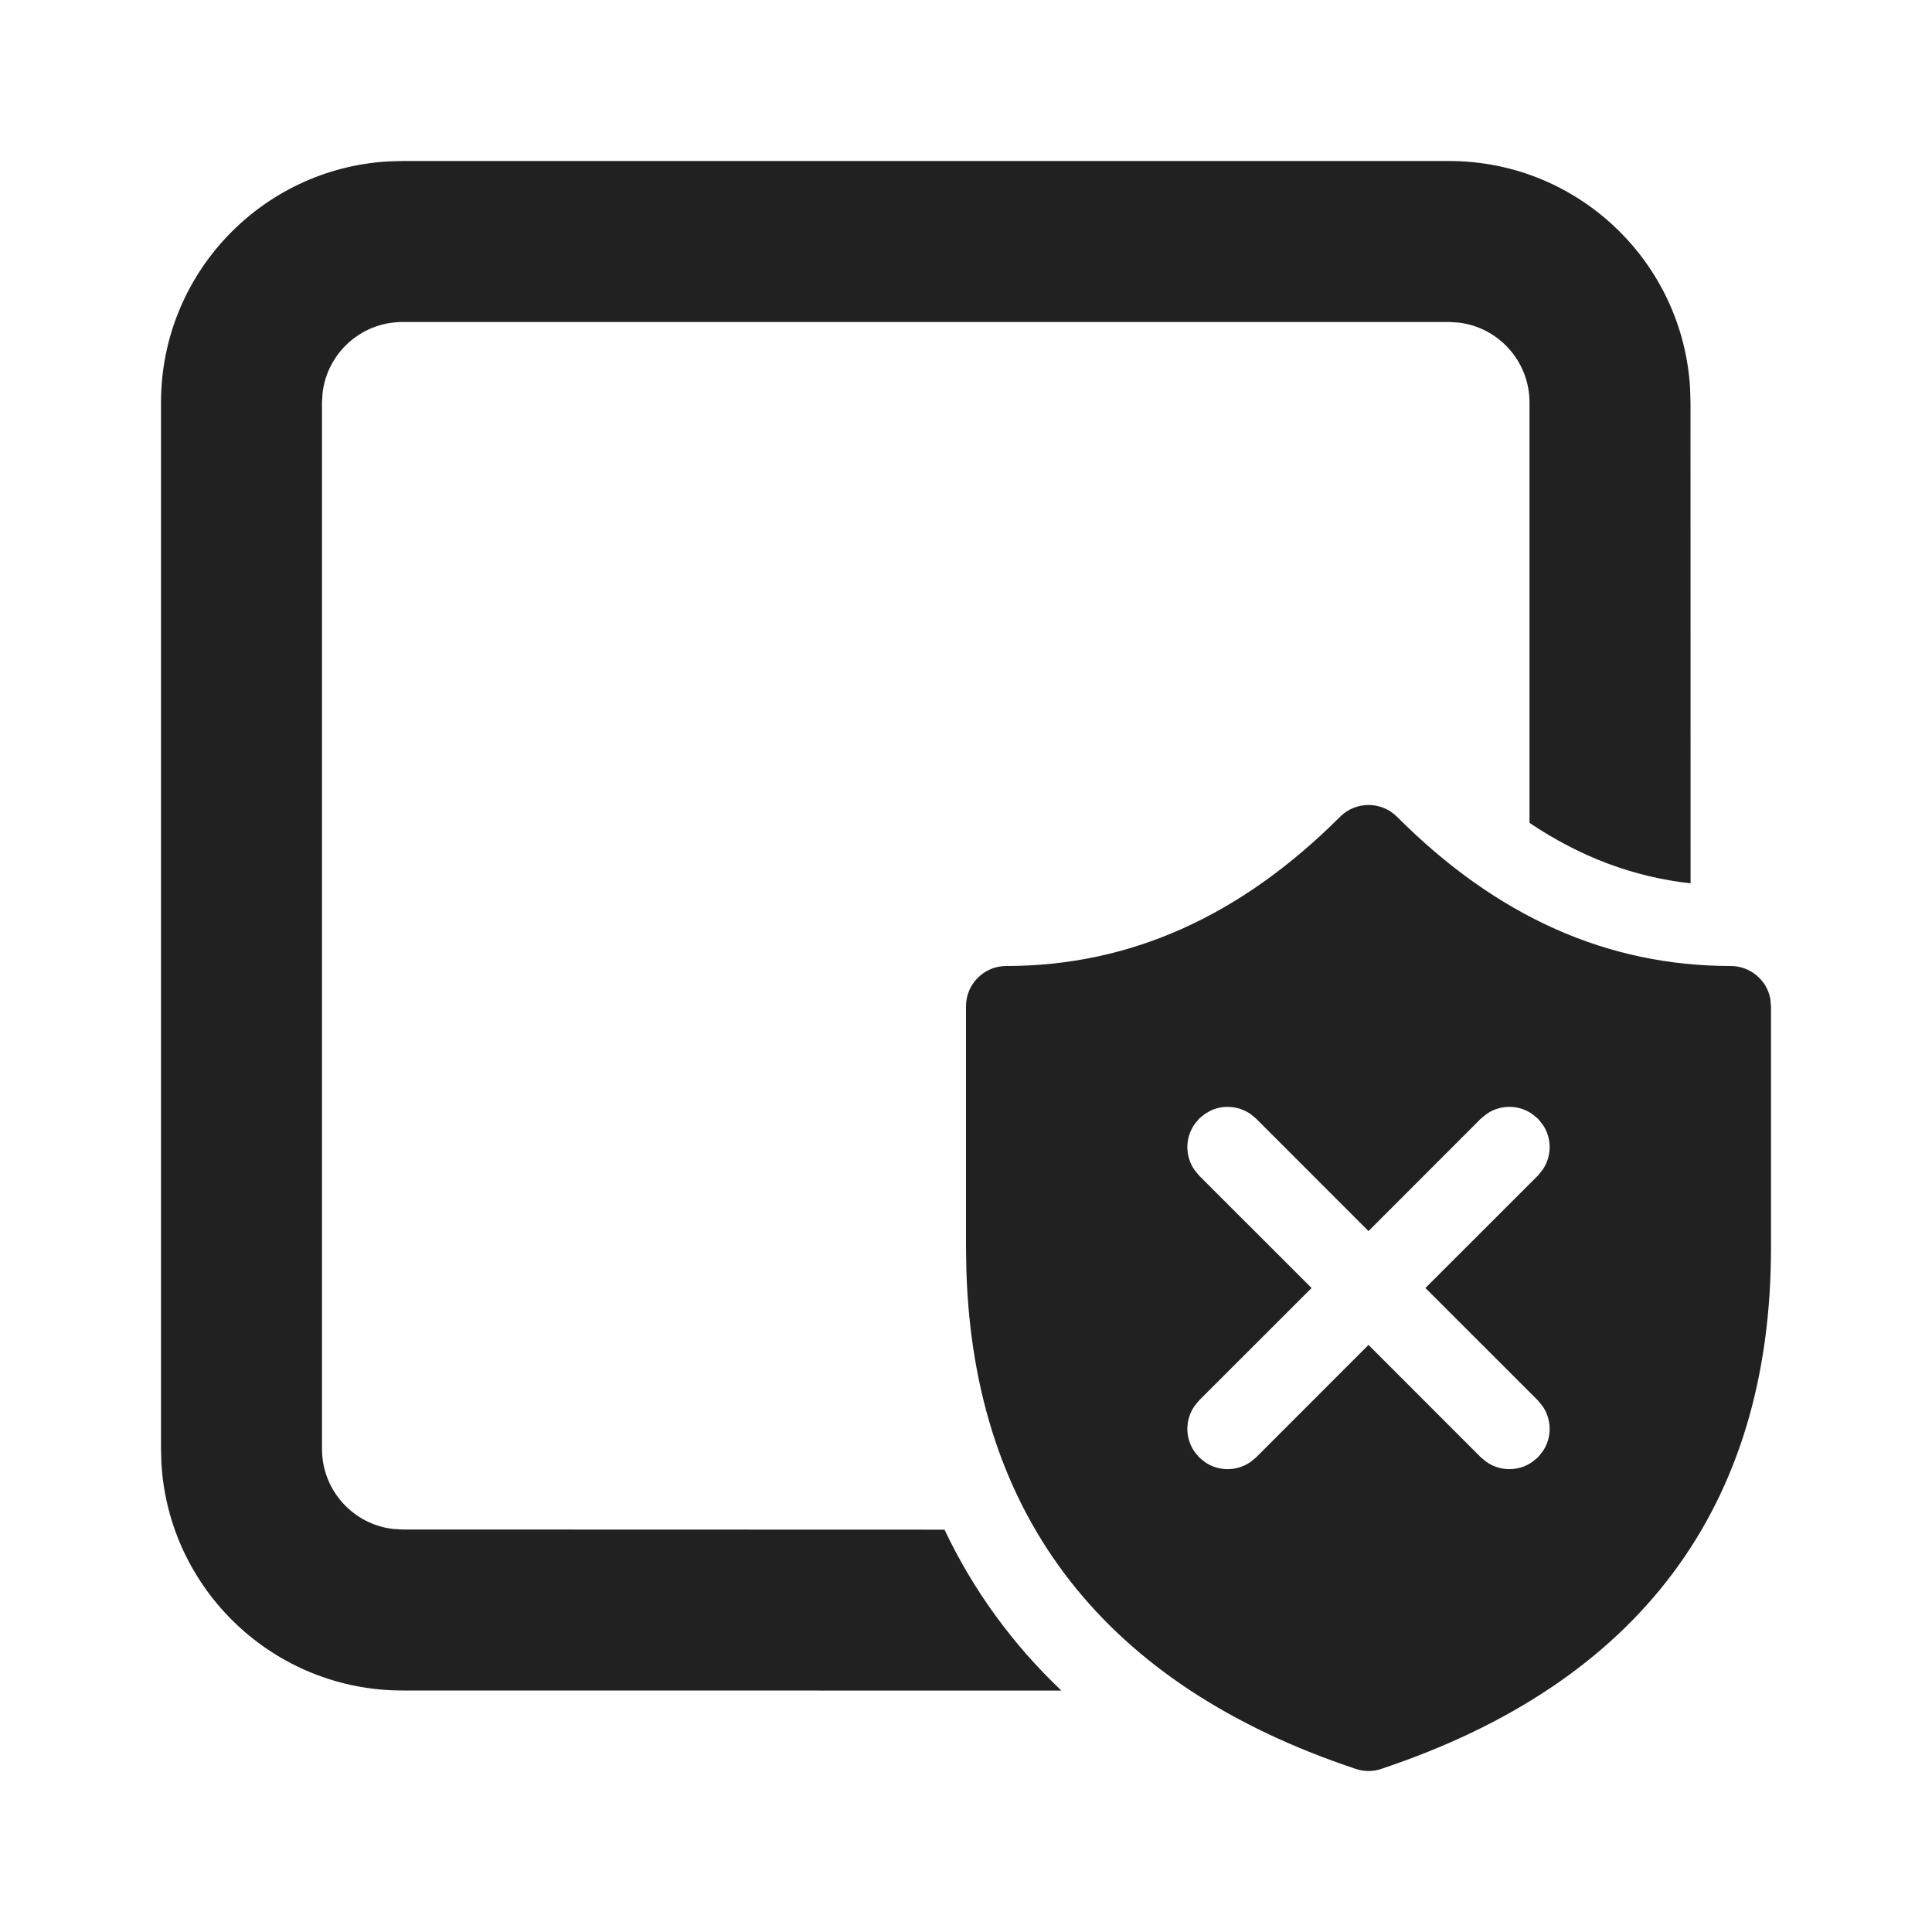 <?xml version="1.0" encoding="UTF-8"?>
<svg width="24px" height="24px" viewBox="0 0 24 24" version="1.1" xmlns="http://www.w3.org/2000/svg" xmlns:xlink="http://www.w3.org/1999/xlink">
    <!-- Generator: Sketch 59.1 (86144) - https://sketch.com -->
    <title>ic_fluent_tab_tracking_prevention_24_filled</title>
    <desc>Created with Sketch.</desc>
    <g id="🔍-Product-Icons" stroke="none" stroke-width="1" fill="none" fill-rule="evenodd">
        <g id="ic_fluent_tab_tracking_prevention_24_filled" fill="#212121" fill-rule="nonzero">
            <path d="M17.355,10.147 C18.595,11.389 19.969,12 21.5,12 C21.745,12 21.95,12.177 21.992,12.41 L22,12.5 L22,15.501 C22,18.72 20.359,20.907 17.158,21.974 C17.055,22.009 16.945,22.009 16.842,21.974 C13.738,20.94 12.101,18.851 12.005,15.791 L12,15.501 L12,12.5 C12,12.224 12.224,12 12.5,12 C14.029,12 15.404,11.389 16.647,10.146 C16.843,9.951 17.159,9.951 17.355,10.147 Z M18,2 C19.598,2 20.904,3.249 20.995,4.824 L21,5 L21.001,10.973 C20.296,10.895 19.634,10.648 19,10.222 L19,5 C19,4.487 18.614,4.064 18.117,4.007 L18,4 L5,4 C4.487,4 4.064,4.386 4.007,4.883 L4,5 L4,18 C4,18.513 4.386,18.936 4.883,18.993 L5,19 L11.733,19.002 C12.09,19.754 12.575,20.422 13.185,21.001 L5,21 C3.402,21 2.096,19.751 2.005,18.176 L2,18 L2,5 C2,3.402 3.249,2.096 4.824,2.005 L5,2 L18,2 Z M14.966,13.839 L14.896,13.896 L14.839,13.966 C14.72,14.136 14.72,14.364 14.839,14.534 L14.896,14.604 L16.293,16 L14.896,17.396 L14.839,17.466 C14.72,17.636 14.72,17.864 14.839,18.034 L14.896,18.104 L14.966,18.161 C15.136,18.28 15.364,18.28 15.534,18.161 L15.604,18.104 L17,16.707 L18.396,18.104 L18.466,18.161 C18.636,18.28 18.864,18.28 19.034,18.161 L19.104,18.104 L19.161,18.034 C19.28,17.864 19.28,17.636 19.161,17.466 L19.104,17.396 L17.707,16 L19.104,14.604 L19.161,14.534 C19.28,14.364 19.28,14.136 19.161,13.966 L19.104,13.896 L19.034,13.839 C18.864,13.72 18.636,13.72 18.466,13.839 L18.396,13.896 L17,15.293 L15.604,13.896 L15.534,13.839 C15.388,13.737 15.2,13.723 15.042,13.795 L14.966,13.839 Z" id="🎨-Color"></path>
        </g>
    </g>
</svg>